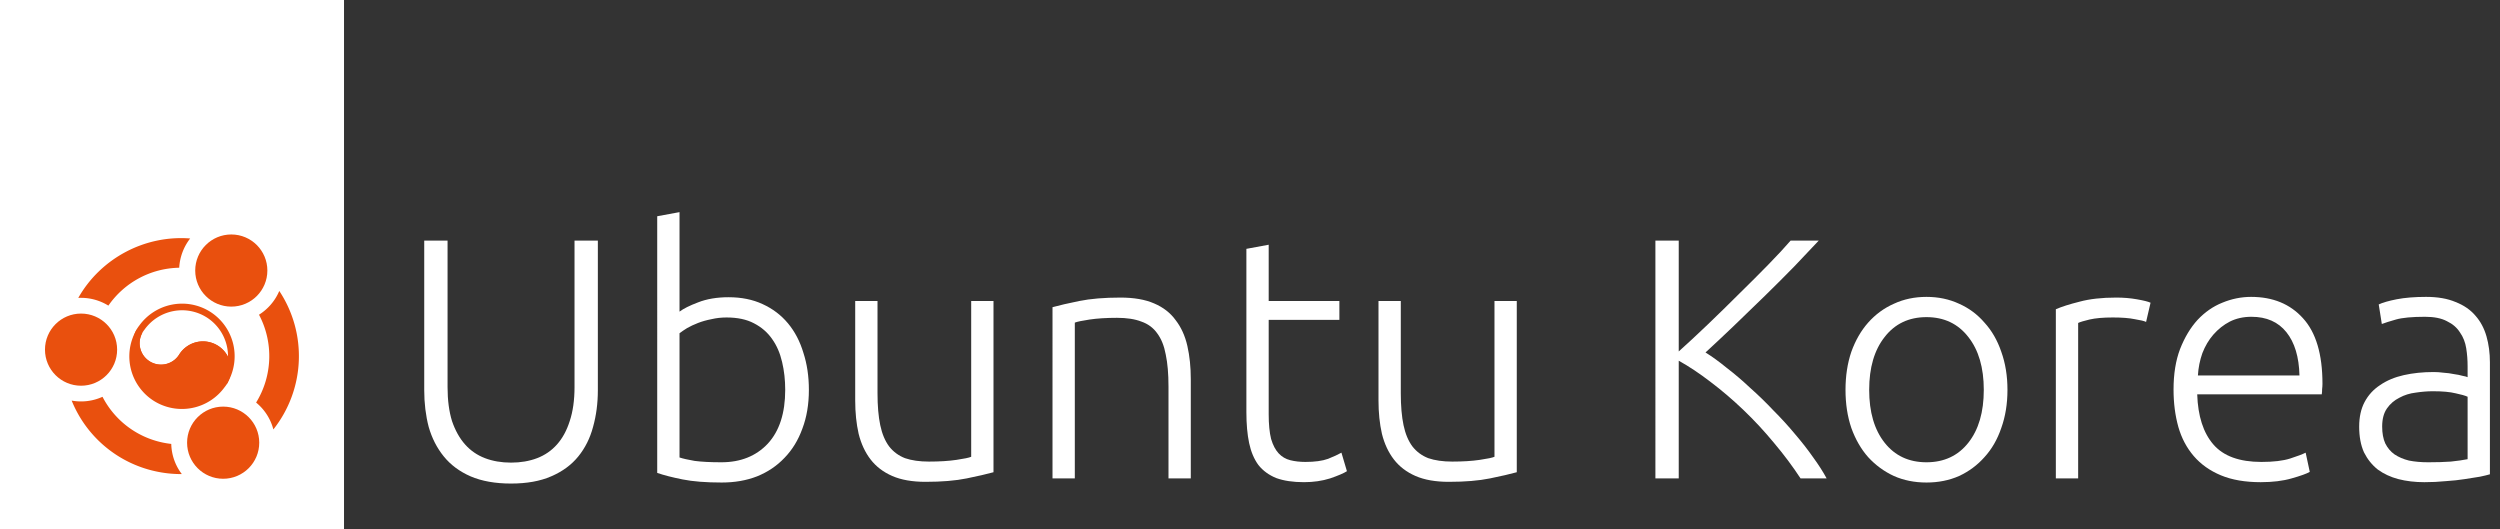 <?xml version="1.0" encoding="UTF-8" standalone="no"?>
<svg
   id="Layer_1"
   data-name="Layer 1"
   viewBox="0 0 1700 360"
   version="1.1"
   sodipodi:docname="UbuntuKrTitleShort_AllWhite.svg"
   inkscape:version="1.2.2 (732a01da63, 2022-12-09, custom)"
   width="1700"
   height="360"
   xmlns:inkscape="http://www.inkscape.org/namespaces/inkscape"
   xmlns:sodipodi="http://sodipodi.sourceforge.net/DTD/sodipodi-0.dtd"
   xmlns:xlink="http://www.w3.org/1999/xlink"
   xmlns="http://www.w3.org/2000/svg"
   xmlns:svg="http://www.w3.org/2000/svg">
  <rect x="0" y="0" width="1700" height="360" fill="#333333" stroke="none"/>
  <g
     aria-label="Ubuntu Korea"
     id="text3267"
     style="font-size:233.333px;line-height:1.25;stroke-width:5.111">
    <path
       d="m 347.509,328.815 q -16.1,0 -27.533,-4.9 -11.2,-4.9 -18.2,-13.533 -7,-8.633 -10.267,-20.067 -3.033,-11.667 -3.033,-24.967 V 163.615 h 15.867 v 99.633 q 0,13.3 3.033,23.1 3.267,9.567 8.867,15.867 5.6,6.3 13.533,9.333 7.933,3.033 17.733,3.033 9.8,0 17.733,-3.033 7.933,-3.033 13.533,-9.333 5.6,-6.3 8.633,-15.867 3.267,-9.8 3.267,-23.1 v -99.633 h 15.867 v 101.733 q 0,13.3 -3.267,24.967 -3.033,11.433 -10.033,20.067 -7,8.633 -18.433,13.533 -11.2,4.9 -27.3,4.9 z"
       style="font-weight:300;font-family:Ubuntu;-inkscape-font-specification:'Ubuntu Light';fill:#ffffff"
       id="path23885" />
    <path
       d="m 462.076,211.915 q 3.967,-3.033 12.6,-6.3 8.867,-3.5 20.767,-3.5 13.067,0 23.1,4.667 10.267,4.667 17.267,13.067 7,8.4 10.5,20.067 3.733,11.433 3.733,25.2 0,14.7 -4.433,26.367 -4.2,11.667 -12.133,19.833 -7.7,8.167 -18.667,12.6 -10.733,4.2 -24.033,4.2 -16.1,0 -26.6,-2.1 -10.5,-2.1 -17.267,-4.433 V 147.048 l 15.167,-2.8 z m 0,99.167 q 3.5,1.167 10.267,2.333 7,0.933 18.2,0.933 19.6,0 31.5,-12.6 11.9,-12.833 11.9,-36.633 0,-10.033 -2.1,-18.9 -2.1,-9.1 -6.767,-15.633 -4.667,-6.767 -12.367,-10.733 -7.467,-3.967 -18.667,-3.967 -5.367,0 -10.267,1.167 -4.9,0.933 -9.1,2.567 -4.2,1.633 -7.467,3.5 -3.033,1.867 -5.133,3.5 z"
       style="font-weight:300;font-family:Ubuntu;-inkscape-font-specification:'Ubuntu Light';fill:#ffffff"
       id="path23882" />
    <path
       d="m 675.576,321.115 q -6.767,1.867 -18.2,4.2 -11.433,2.333 -28,2.333 -13.533,0 -22.633,-3.967 -9.1,-3.967 -14.7,-11.2 -5.6,-7.233 -8.167,-17.5 -2.333,-10.267 -2.333,-22.633 v -67.667 h 15.167 v 62.767 q 0,12.833 1.867,21.7 1.867,8.867 6.067,14.467 4.2,5.367 10.733,7.933 6.767,2.333 16.333,2.333 10.733,0 18.667,-1.167 7.933,-1.167 10.033,-2.1 V 204.681 h 15.167 z"
       style="font-weight:300;font-family:Ubuntu;-inkscape-font-specification:'Ubuntu Light';fill:#ffffff"
       id="path23879" />
    <path
       d="m 715.709,208.881 q 6.767,-1.867 18.2,-4.2 11.433,-2.333 28,-2.333 13.767,0 22.867,3.967 9.333,3.967 14.7,11.433 5.6,7.233 7.933,17.5 2.333,10.267 2.333,22.633 v 67.433 h -15.167 v -62.533 q 0,-12.833 -1.867,-21.7 -1.633,-8.867 -5.833,-14.467 -3.967,-5.6 -10.733,-7.933 -6.533,-2.567 -16.567,-2.567 -10.733,0 -18.667,1.167 -7.7,1.167 -10.033,2.1 v 105.933 h -15.167 z"
       style="font-weight:300;font-family:Ubuntu;-inkscape-font-specification:'Ubuntu Light';fill:#ffffff"
       id="path23876" />
    <path
       d="m 862.709,204.681 h 48.067 v 12.833 h -48.067 v 64.167 q 0,10.267 1.633,16.8 1.867,6.3 5.133,9.8 3.267,3.5 7.933,4.667 4.667,1.167 10.267,1.167 9.567,0 15.4,-2.1 5.833,-2.333 9.1,-4.2 l 3.733,12.6 q -3.267,2.1 -11.433,4.9 -8.167,2.567 -17.733,2.567 -11.2,0 -18.9,-2.8 -7.467,-3.033 -12.133,-8.867 -4.433,-6.067 -6.3,-14.933 -1.867,-8.867 -1.867,-21 V 169.215 l 15.167,-2.8 z"
       style="font-weight:300;font-family:Ubuntu;-inkscape-font-specification:'Ubuntu Light';fill:#ffffff"
       id="path23873" />
    <path
       d="m 1031.409,321.115 q -6.767,1.867 -18.2,4.2 -11.433,2.333 -28,2.333 -13.533,0 -22.633,-3.967 -9.1,-3.967 -14.7,-11.2 -5.6,-7.233 -8.167,-17.5 -2.333,-10.267 -2.333,-22.633 v -67.667 h 15.167 v 62.767 q 0,12.833 1.867,21.7 1.867,8.867 6.067,14.467 4.2,5.367 10.733,7.933 6.767,2.333 16.333,2.333 10.733,0 18.667,-1.167 7.933,-1.167 10.033,-2.1 V 204.681 h 15.167 z"
       style="font-weight:300;font-family:Ubuntu;-inkscape-font-specification:'Ubuntu Light';fill:#ffffff"
       id="path23870" />
    <path
       d="m 1224.375,325.315 q -7.933,-12.133 -17.967,-24.033 -9.8,-11.9 -20.767,-22.4 -10.967,-10.5 -22.4,-19.133 -11.2,-8.633 -21.7,-14.467 v 80.033 h -15.867 V 163.615 h 15.867 v 75.367 q 8.867,-7.933 19.6,-18.2 10.967,-10.5 21.467,-21 10.733,-10.5 20.067,-20.067 9.333,-9.567 14.933,-16.1 h 19.133 q -6.767,7.233 -16.333,17.267 -9.567,9.8 -20.3,20.3 -10.733,10.5 -21.467,20.767 -10.5,10.033 -18.9,17.733 6.767,4.2 14.467,10.5 7.933,6.067 15.867,13.533 8.167,7.233 15.867,15.4 7.933,7.933 14.7,16.1 7,8.167 12.367,15.867 5.6,7.7 9.1,14.233 z"
       style="font-weight:300;font-family:Ubuntu;-inkscape-font-specification:'Ubuntu Light';fill:#ffffff"
       id="path23867" />
    <path
       d="m 1365.075,265.115 q 0,14.233 -4.2,25.9 -3.967,11.667 -11.433,19.833 -7.233,8.167 -17.267,12.833 -10.033,4.433 -22.167,4.433 -12.133,0 -22.167,-4.433 -10.033,-4.667 -17.5,-12.833 -7.233,-8.167 -11.433,-19.833 -3.967,-11.667 -3.967,-25.9 0,-14.233 3.967,-25.9 4.2,-11.667 11.433,-19.833 7.467,-8.4 17.5,-12.833 10.033,-4.667 22.167,-4.667 12.133,0 22.167,4.667 10.033,4.433 17.267,12.833 7.467,8.167 11.433,19.833 4.2,11.667 4.2,25.9 z m -16.1,0 q 0,-22.633 -10.5,-35.933 -10.5,-13.533 -28.467,-13.533 -17.967,0 -28.467,13.533 -10.5,13.3 -10.5,35.933 0,22.633 10.5,35.933 10.5,13.3 28.467,13.3 17.967,0 28.467,-13.3 10.5,-13.3 10.5,-35.933 z"
       style="font-weight:300;font-family:Ubuntu;-inkscape-font-specification:'Ubuntu Light';fill:#ffffff"
       id="path23864" />
    <path
       d="m 1439.042,202.348 q 7.467,0 14,1.167 6.767,1.167 9.333,2.333 l -3.033,13.067 q -1.867,-0.933 -7.7,-1.867 -5.6,-1.167 -14.933,-1.167 -9.8,0 -15.867,1.4 -5.833,1.4 -7.7,2.333 v 105.7 h -15.167 V 210.281 q 5.833,-2.567 16.1,-5.133 10.267,-2.8 24.967,-2.8 z"
       style="font-weight:300;font-family:Ubuntu;-inkscape-font-specification:'Ubuntu Light';fill:#ffffff"
       id="path23861" />
    <path
       d="m 1478.008,264.881 q 0,-15.867 4.433,-27.533 4.667,-11.9 11.9,-19.833 7.467,-7.933 16.8,-11.667 9.567,-3.967 19.6,-3.967 22.167,0 35.233,14.467 13.3,14.467 13.3,44.567 0,1.867 -0.233,3.733 0,1.867 -0.233,3.5 h -84.7 q 0.7,22.167 10.967,34.067 10.267,11.9 32.667,11.9 12.367,0 19.6,-2.333 7.233,-2.333 10.5,-3.967 l 2.8,13.067 q -3.267,1.867 -12.367,4.433 -8.867,2.567 -21,2.567 -15.867,0 -27.067,-4.667 -11.2,-4.667 -18.433,-13.067 -7.233,-8.4 -10.5,-19.833 -3.267,-11.667 -3.267,-25.433 z m 85.633,-9.567 q -0.467,-18.9 -8.867,-29.4 -8.4,-10.5 -23.8,-10.5 -8.167,0 -14.7,3.267 -6.3,3.267 -11.2,8.867 -4.667,5.367 -7.467,12.6 -2.567,7.233 -3.033,15.167 z"
       style="font-weight:300;font-family:Ubuntu;-inkscape-font-specification:'Ubuntu Light';fill:#ffffff"
       id="path23858" />
    <path
       d="m 1651.142,314.348 q 8.867,0 15.4,-0.467 6.767,-0.7 11.433,-1.633 v -42.467 q -2.567,-1.167 -8.167,-2.333 -5.6,-1.4 -15.4,-1.4 -5.6,0 -11.667,0.933 -6.067,0.7 -11.2,3.5 -5.133,2.567 -8.4,7.233 -3.267,4.667 -3.267,12.367 0,6.767 2.1,11.433 2.333,4.667 6.3,7.467 4.2,2.8 9.8,4.2 5.833,1.167 13.067,1.167 z m -1.4,-112.467 q 11.9,0 20.067,3.5 8.4,3.267 13.533,9.333 5.133,5.833 7.467,14 2.333,8.167 2.333,17.733 v 76.067 q -2.333,0.7 -6.767,1.633 -4.433,0.7 -10.267,1.633 -5.833,0.933 -13.067,1.4 -7,0.7 -14.467,0.7 -9.567,0 -17.733,-2.1 -7.933,-2.1 -14,-6.533 -5.833,-4.667 -9.333,-11.667 -3.267,-7.233 -3.267,-17.5 0,-9.8 3.733,-16.8 3.733,-7 10.5,-11.433 6.767,-4.667 16.1,-6.767 9.333,-2.1 20.3,-2.1 3.267,0 6.767,0.467 3.733,0.233 7,0.933 3.5,0.467 5.833,1.167 2.567,0.467 3.5,0.933 v -7.467 q 0,-6.3 -0.933,-12.133 -0.933,-6.067 -4.2,-10.733 -3.033,-4.9 -8.867,-7.7 -5.6,-3.033 -14.933,-3.033 -13.3,0 -19.833,1.867 -6.533,1.867 -9.567,3.033 l -2.1,-13.3 q 3.967,-1.867 12.133,-3.5 8.4,-1.633 20.067,-1.633 z"
       style="font-weight:300;font-family:Ubuntu;-inkscape-font-specification:'Ubuntu Light';fill:#ffffff"
       id="path23855" />
  </g>
  <sodipodi:namedview
     id="namedview33"
     pagecolor="#ffffff"
     bordercolor="#666666"
     borderopacity="1.0"
     inkscape:pageshadow="2"
     inkscape:pageopacity="0.0"
     inkscape:pagecheckerboard="0"
     showgrid="false"
     inkscape:zoom="0.53461208"
     inkscape:cx="878.20687"
     inkscape:cy="456.4057"
     inkscape:window-width="1920"
     inkscape:window-height="1043"
     inkscape:window-x="0"
     inkscape:window-y="0"
     inkscape:window-maximized="1"
     inkscape:current-layer="Layer_1"
     inkscape:showpageshadow="2"
     inkscape:deskcolor="#d1d1d1" />
  <defs
     id="defs4">
    <style
       id="style2">.cls-1{fill:#1d1d1b;}.cls-2{fill:#e9500e;}.cls-3{fill:#fff;}</style>
    <linearGradient
       id="linearGradient2882"
       inkscape:swatch="solid">
      <stop
         style="stop-color:#e9500e;stop-opacity:1;"
         offset="0"
         id="stop2880" />
    </linearGradient>
    <linearGradient
       inkscape:collect="always"
       xlink:href="#linearGradient2882"
       id="linearGradient2884"
       x1="123.616"
       y1="627.401"
       x2="670.289"
       y2="627.401"
       gradientUnits="userSpaceOnUse" />
  </defs>
  <rect
     class="cls-2"
     width="233.931"
     height="360.273"
     id="rect18"
     x="0"
     y="0"
     style="fill:#ffffff" />
  <g
     id="g1045"
     transform="matrix(0.225,0,0,0.225,56.507,186.4)">
    <g
       id="g3233"
       transform="translate(-232.766,-827.817)"
       style="fill:#e9500e;fill-opacity:1">
      <circle
         class="cls-2"
         cx="226.588"
         cy="1056.074"
         r="109.027"
         id="circle8"
         style="fill:#e9500e;fill-opacity:1" />
      <circle
         class="cls-2"
         cx="680.645"
         cy="817.007"
         r="109.027"
         id="circle10"
         style="fill:#e9500e;fill-opacity:1" />
      <circle
         class="cls-2"
         cx="656.082"
         cy="1337.267"
         r="109.027"
         id="circle14"
         style="fill:#e9500e;fill-opacity:1" />
    </g>
    <g
       id="g3087"
       transform="translate(-232.766,-827.817)"
       style="fill:#e9500e;fill-opacity:1">
      <path
         class="cls-2"
         d="m 472.482,1336.666 a 265.525,265.525 0 0 1 -181.071,-138.098 156.948,156.948 0 0 1 -93.219,11.458 354.935,354.935 0 0 0 255.537,214.165 359.211,359.211 0 0 0 77.419,7.967 156.003,156.003 0 0 1 -31.922,-91.155 c -8.98,-0.998 -17.949,-2.455 -26.744,-4.337 z"
         id="path12-8"
         style="fill:#e9500e;fill-opacity:1" />
      <path
         class="cls-2"
         d="m 807.798,1297.221 a 356.701,356.701 0 0 0 17.875,-418.519 157.144,157.144 0 0 1 -61.31,71.803 267.293,267.293 0 0 1 -8.737,265.488 156.347,156.347 0 0 1 52.172,81.227 z"
         id="path16-3"
         style="fill:#e9500e;fill-opacity:1" />
      <path
         class="cls-2"
         d="m 218.176,899.719 q 4.151,-0.228 8.305,-0.226 A 157.346,157.346 0 0 1 309.164,923.039 265.906,265.906 0 0 1 523.272,808.53 158.088,158.088 0 0 1 556.348,720.109 C 419.245,709.252 286.024,780.001 218.176,899.719 Z"
         id="path18"
         style="fill:#e9500e;fill-opacity:1" />
    </g>
    <g
       id="g1520"
       transform="matrix(1.807,1.128,-1.129,1.806,276.768,-138.84)"
       style="fill:#e9500e;fill-opacity:1;stroke:#e9500e;stroke-width:9.389;stroke-miterlimit:4;stroke-dasharray:none;stroke-opacity:1">
      <path
         id="path1101"
         style="fill:none;fill-opacity:1;stroke:#e9500e;stroke-width:35.484;stroke-miterlimit:4;stroke-dasharray:none;stroke-opacity:1"
         d="m 396.85,296.693 a 264.567,264.567 0 0 0 -263.641,249.465 132.283,132.283 0 0 0 -0.201,1.273 132.283,132.283 0 0 0 -0.533,6.783 264.567,264.567 0 0 1 0.418,-4.588 132.283,132.283 0 0 0 -0.609,11.633 132.283,132.283 0 0 0 0.725,13.828 132.283,132.283 0 0 0 2.166,13.676 132.283,132.283 0 0 0 3.584,13.373 132.283,132.283 0 0 0 4.963,12.928 132.283,132.283 0 0 0 6.285,12.338 132.283,132.283 0 0 0 7.541,11.611 132.283,132.283 0 0 0 8.715,10.762 132.283,132.283 0 0 0 9.791,9.791 132.283,132.283 0 0 0 10.76,8.713 132.283,132.283 0 0 0 11.613,7.541 132.283,132.283 0 0 0 12.336,6.287 132.283,132.283 0 0 0 12.928,4.961 132.283,132.283 0 0 0 13.375,3.584 132.283,132.283 0 0 0 13.676,2.166 132.283,132.283 0 0 0 13.826,0.725 132.283,132.283 0 0 0 13.828,-0.725 132.283,132.283 0 0 0 13.676,-2.166 132.283,132.283 0 0 0 13.375,-3.584 132.283,132.283 0 0 0 12.926,-4.961 132.283,132.283 0 0 0 12.338,-6.287 132.283,132.283 0 0 0 11.611,-7.541 132.283,132.283 0 0 0 10.762,-8.713 132.283,132.283 0 0 0 9.791,-9.791 132.283,132.283 0 0 0 8.713,-10.762 132.283,132.283 0 0 0 7.541,-11.611 132.283,132.283 0 0 0 6.287,-12.338 132.283,132.283 0 0 0 4.963,-12.928 132.283,132.283 0 0 0 3.582,-13.373 132.283,132.283 0 0 0 2.166,-13.676 132.283,132.283 0 0 0 0.725,-13.828 132.283,132.283 0 0 1 2.543,-25.807 132.283,132.283 0 0 1 7.527,-24.816 132.283,132.283 0 0 1 12.225,-22.869 132.283,132.283 0 0 1 16.451,-20.047 132.283,132.283 0 0 1 20.045,-16.451 132.283,132.283 0 0 1 22.871,-12.225 132.283,132.283 0 0 1 24.814,-7.527 132.283,132.283 0 0 1 25.809,-2.541 132.283,132.283 0 0 1 9.027,0.309 132.283,132.283 0 0 1 8.984,0.924 132.283,132.283 0 0 1 8.9,1.535 132.283,132.283 0 0 1 8.777,2.137 132.283,132.283 0 0 1 8.609,2.734 132.283,132.283 0 0 1 8.402,3.312 132.283,132.283 0 0 1 8.156,3.879 132.283,132.283 0 0 1 7.875,4.428 132.283,132.283 0 0 1 7.553,4.953 132.283,132.283 0 0 1 7.197,5.459 132.283,132.283 0 0 1 6.807,5.936 132.283,132.283 0 0 1 6.387,6.387 132.283,132.283 0 0 1 5.938,6.809 132.283,132.283 0 0 1 5.457,7.197 132.283,132.283 0 0 1 4.955,7.553 132.283,132.283 0 0 1 4.426,7.873 132.283,132.283 0 0 1 3.879,8.158 132.283,132.283 0 0 1 3.314,8.402 132.283,132.283 0 0 1 2.732,8.609 132.283,132.283 0 0 1 2.139,8.775 132.283,132.283 0 0 1 1.535,8.902 132.283,132.283 0 0 1 0.143,1.389 264.567,264.567 0 0 0 -263.479,-247.943 z m 263.479,247.943 a 264.567,264.567 0 0 1 1.09,16.623 132.283,132.283 0 0 0 -0.309,-9.027 132.283,132.283 0 0 0 -0.781,-7.596 z m -263.543,12.465 a 132.283,132.283 0 0 1 0.006,0.225 132.283,132.283 0 0 0 -0.006,-0.225 z m 0.012,0.408 a 132.283,132.283 0 0 1 0.004,0.141 132.283,132.283 0 0 0 -0.004,-0.141 z m 0.031,1.389 a 132.283,132.283 0 0 1 0.006,0.338 132.283,132.283 0 0 0 -0.006,-0.338 z m 0.012,0.695 a 132.283,132.283 0 0 1 0.002,0.205 132.283,132.283 0 0 0 -0.002,-0.205 z m 0.006,0.693 a 132.283,132.283 0 0 1 0.002,0.139 132.283,132.283 0 0 0 -0.002,-0.139 z"
         transform="scale(0.265)" />
      <path
         id="path1285"
         style="fill:url(#linearGradient2884);fill-opacity:1;stroke:#e9500e;stroke-width:35.484;stroke-miterlimit:4;stroke-dasharray:none;stroke-opacity:1"
         d="m 529.135,428.977 a 132.283,132.283 0 0 0 -25.809,2.541 132.283,132.283 0 0 0 -24.814,7.527 132.283,132.283 0 0 0 -22.871,12.225 132.283,132.283 0 0 0 -20.045,16.451 132.283,132.283 0 0 0 -16.451,20.047 132.283,132.283 0 0 0 -12.225,22.869 132.283,132.283 0 0 0 -7.527,24.816 132.283,132.283 0 0 0 -2.543,25.807 132.283,132.283 0 0 1 -0.725,13.828 132.283,132.283 0 0 1 -2.166,13.676 132.283,132.283 0 0 1 -3.582,13.373 132.283,132.283 0 0 1 -4.963,12.928 132.283,132.283 0 0 1 -6.287,12.338 132.283,132.283 0 0 1 -7.541,11.611 132.283,132.283 0 0 1 -8.713,10.762 132.283,132.283 0 0 1 -9.791,9.791 132.283,132.283 0 0 1 -10.762,8.713 132.283,132.283 0 0 1 -11.611,7.541 132.283,132.283 0 0 1 -12.338,6.287 132.283,132.283 0 0 1 -12.926,4.961 132.283,132.283 0 0 1 -13.375,3.584 132.283,132.283 0 0 1 -13.676,2.166 132.283,132.283 0 0 1 -13.828,0.725 132.283,132.283 0 0 1 -13.826,-0.725 132.283,132.283 0 0 1 -13.676,-2.166 132.283,132.283 0 0 1 -13.375,-3.584 132.283,132.283 0 0 1 -12.928,-4.961 132.283,132.283 0 0 1 -12.336,-6.287 132.283,132.283 0 0 1 -11.613,-7.541 132.283,132.283 0 0 1 -10.76,-8.713 132.283,132.283 0 0 1 -9.791,-9.791 132.283,132.283 0 0 1 -8.715,-10.762 132.283,132.283 0 0 1 -7.541,-11.611 132.283,132.283 0 0 1 -6.285,-12.338 132.283,132.283 0 0 1 -4.963,-12.928 132.283,132.283 0 0 1 -3.584,-13.373 132.283,132.283 0 0 1 -1.965,-12.402 264.567,264.567 0 0 0 263.641,249.465 264.567,264.567 0 0 0 263.551,-249.031 132.283,132.283 0 0 0 0.381,-2.57 132.283,132.283 0 0 0 0.637,-12.965 132.283,132.283 0 0 0 -0.309,-9.027 132.283,132.283 0 0 0 -0.924,-8.984 132.283,132.283 0 0 0 -1.535,-8.902 132.283,132.283 0 0 0 -2.139,-8.775 132.283,132.283 0 0 0 -2.732,-8.609 132.283,132.283 0 0 0 -3.314,-8.402 132.283,132.283 0 0 0 -3.879,-8.158 132.283,132.283 0 0 0 -4.426,-7.873 132.283,132.283 0 0 0 -4.955,-7.553 132.283,132.283 0 0 0 -5.457,-7.197 132.283,132.283 0 0 0 -5.938,-6.809 132.283,132.283 0 0 0 -6.387,-6.387 132.283,132.283 0 0 0 -6.807,-5.936 132.283,132.283 0 0 0 -7.197,-5.459 132.283,132.283 0 0 0 -7.553,-4.953 132.283,132.283 0 0 0 -7.875,-4.428 132.283,132.283 0 0 0 -8.156,-3.879 132.283,132.283 0 0 0 -8.402,-3.312 132.283,132.283 0 0 0 -8.609,-2.734 132.283,132.283 0 0 0 -8.777,-2.137 132.283,132.283 0 0 0 -8.9,-1.535 132.283,132.283 0 0 0 -8.984,-0.924 132.283,132.283 0 0 0 -9.027,-0.309 z M 133.209,576.361 a 264.567,264.567 0 0 1 -0.734,-8.057 132.283,132.283 0 0 0 0.533,6.783 132.283,132.283 0 0 0 0.201,1.273 z"
         transform="scale(0.265)" />
    </g>
  </g>
</svg>
